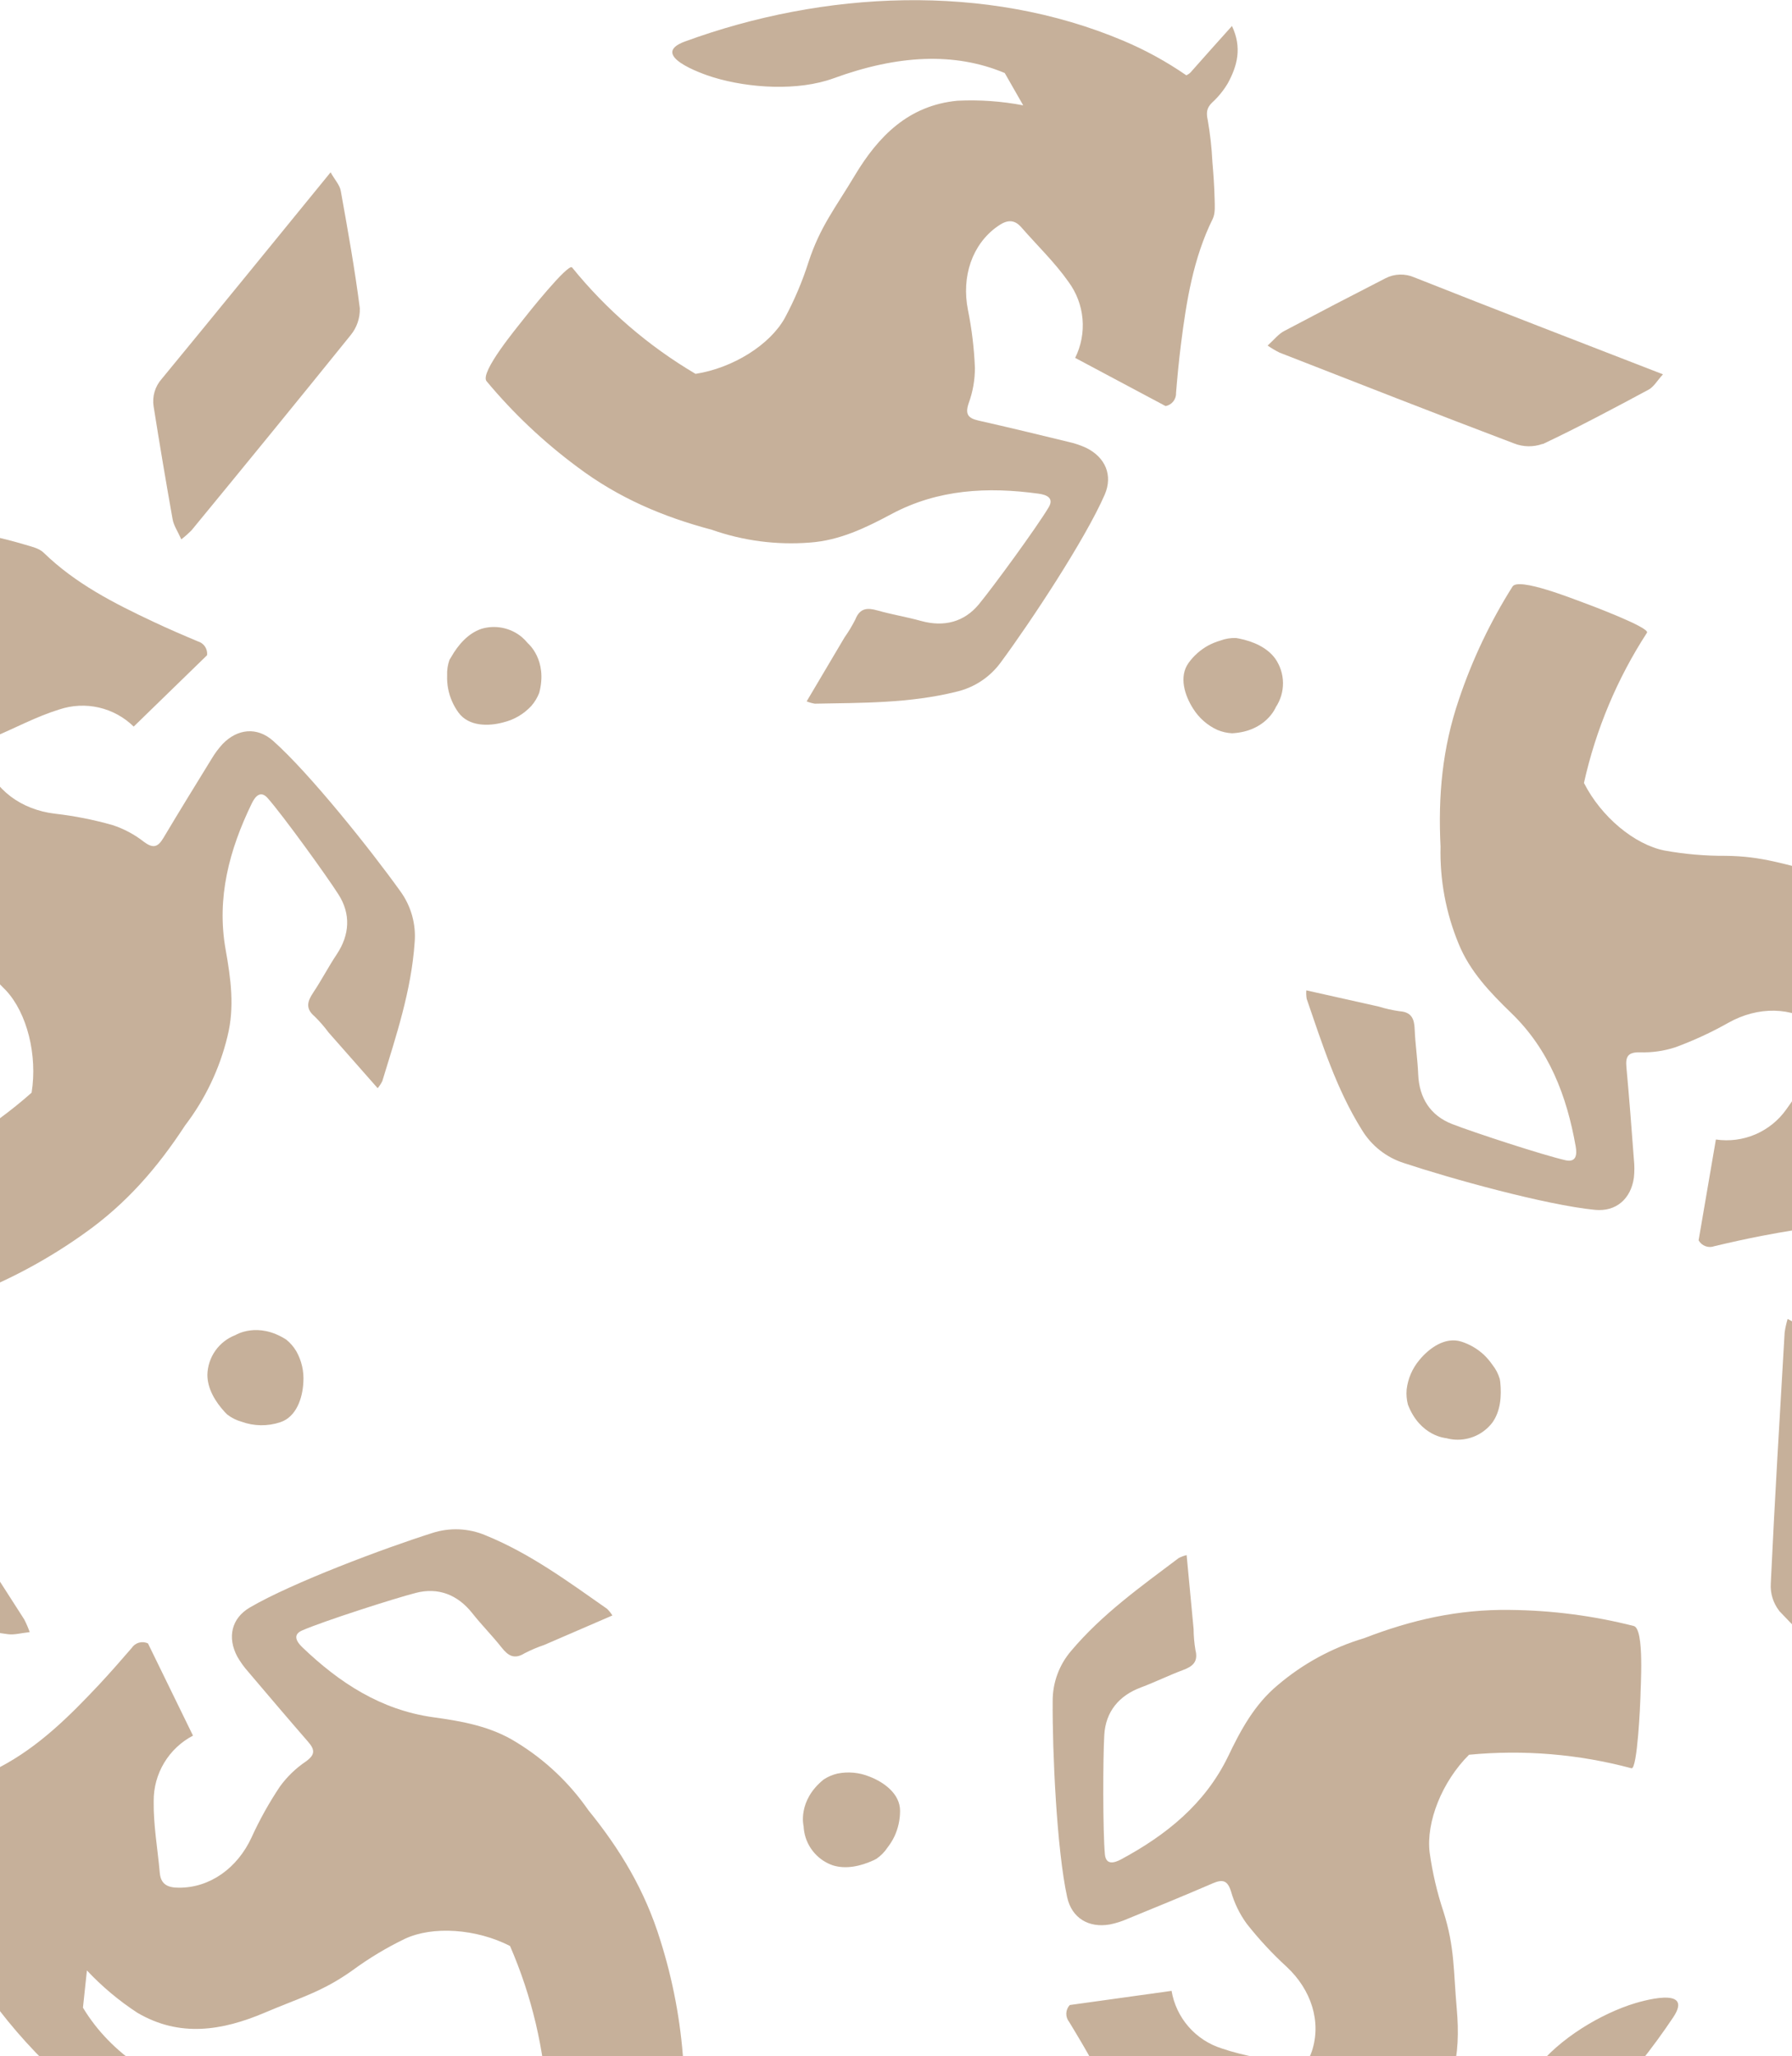 <svg width="428" height="491" viewBox="0 0 428 491" fill="none" xmlns="http://www.w3.org/2000/svg">
<g clip-path="url(#clip0_2_24)">
<path d="M-32.242 332.188C-41.55 330.435 -50.935 329.135 -60.332 327.845C-61.71 327.657 -63.221 328.374 -65.261 328.793C-53.406 347.192 -42.102 364.742 -30.787 382.381C-30.189 383.411 -29.367 384.294 -28.382 384.964C-27.397 385.634 -26.274 386.073 -25.096 386.25C-16.104 387.683 -7.097 389.025 1.924 390.274C3.413 390.472 5.001 389.998 7.096 389.778C6.728 388.735 6.29 387.718 5.784 386.735C-5.024 369.89 -15.799 353.013 -26.772 336.278C-28.051 334.289 -30.012 332.835 -32.286 332.188" fill="#C6B09A"/>
<path d="M85.938 73.608C84.736 64.215 83.06 54.867 81.383 45.562C81.141 44.184 79.983 42.972 78.957 41.153C65.127 58.108 51.926 74.335 38.626 90.486C37.833 91.375 37.248 92.43 36.914 93.575C36.58 94.719 36.506 95.923 36.696 97.1C38.123 106.096 39.633 115.073 41.229 124.032C41.493 125.509 42.442 126.876 43.302 128.805C44.18 128.129 45.009 127.392 45.784 126.6C58.477 111.167 71.149 95.656 83.732 80.057C85.227 78.242 86.011 75.946 85.938 73.597" fill="#C6B09A"/>
<path d="M368.475 106.051C377.033 102.006 385.404 97.53 393.752 93.054C394.987 92.393 395.781 90.927 397.182 89.394C376.779 81.479 357.27 73.96 337.794 66.244C336.703 65.765 335.52 65.536 334.329 65.572C333.139 65.609 331.972 65.909 330.912 66.453C322.825 70.591 314.737 74.802 306.65 79.087C305.326 79.792 304.323 81.115 302.757 82.526C303.667 83.157 304.621 83.721 305.613 84.213C324.262 91.489 342.9 98.809 361.615 105.897C363.801 106.763 366.229 106.802 368.442 106.007" fill="#C6B09A"/>
<path d="M424.918 384.685C431.414 391.564 438.252 398.134 445.089 404.693C446.104 405.663 447.747 405.972 449.633 406.821C450.868 384.982 452.004 364.103 453.261 343.223C453.383 342.038 453.237 340.84 452.834 339.718C452.432 338.596 451.782 337.579 450.934 336.741C444.501 330.303 438.002 323.927 431.436 317.614C430.333 316.578 428.789 316.027 426.958 314.98C426.642 316.037 426.402 317.117 426.242 318.21C425.073 338.185 423.871 358.172 422.933 378.158C422.785 380.506 423.499 382.826 424.94 384.685" fill="#C6B09A"/>
<path d="M255.5 478.83C254.993 479.372 254.7 480.079 254.673 480.821C254.647 481.562 254.89 482.288 255.357 482.865C257.364 486.172 259.349 489.479 261.213 492.919C266.209 501.992 270.885 511.197 272.682 521.582C272.936 523.07 274.171 524.47 275.153 525.749C276.939 528.097 278.847 530.368 280.788 532.617C282.869 535.208 285.108 537.667 287.493 539.981C288.861 541.204 289.456 542.185 289.148 544.004C288.747 545.951 288.635 547.946 288.817 549.924C289.423 554.621 291.023 558.832 296.062 561.599C296.592 556.484 297.088 551.876 297.507 547.268C297.519 546.703 297.679 546.152 297.97 545.669C303.676 545.543 309.353 544.827 314.91 543.53C349.826 535.439 379.978 511.087 399.608 481.796C404.758 474.134 392.054 477.827 389.043 478.874C380.628 481.796 370.769 488.057 365.74 495.543C356.697 508.992 346.098 517.591 333.405 520.567L325.244 516.907C330.008 514.67 334.487 511.872 338.588 508.573C347.411 500.856 348.911 490.648 347.929 479.712C347.124 470.694 347.466 465.05 344.764 456.562C343.231 451.951 342.123 447.209 341.455 442.396C340.573 435.098 344.433 425.452 350.863 419.058C363.884 417.807 377.025 418.901 389.661 422.288C391.072 422.652 391.778 406.567 391.8 405.322C391.8 403.238 392.815 389.006 390.212 388.312C380.552 385.858 370.633 384.57 360.667 384.475C348.227 384.288 337.055 386.878 325.806 391.222C318.204 393.487 311.16 397.318 305.128 402.467C299.614 407.064 296.305 413.193 293.305 419.488C287.791 430.82 278.56 438.229 267.73 444.06C266.076 444.942 264.135 445.427 263.893 442.837C263.385 437.325 263.418 419.785 263.749 414.295C264.08 408.805 267.212 404.936 272.572 402.952C275.88 401.717 279.189 400.085 282.497 398.851C284.869 397.98 286.225 396.866 285.519 394.055C285.238 392.39 285.091 390.706 285.078 389.017C284.538 383.207 283.975 377.409 283.413 371.379C282.75 371.539 282.109 371.78 281.505 372.095C272.462 378.908 263.209 385.489 255.831 394.254C252.96 397.597 251.393 401.864 251.42 406.27C251.331 418.077 252.368 441.657 254.893 453.122C255.996 458.083 260.044 460.464 265.051 459.593C266.51 459.299 267.934 458.848 269.297 458.248C276.112 455.459 282.928 452.67 289.688 449.749C292.037 448.746 293.195 449.065 294.022 451.722C294.809 454.496 296.083 457.109 297.783 459.439C300.664 463.098 303.836 466.519 307.267 469.669C313.223 475.181 315.66 482.898 313.311 489.909C312.528 492.257 311.337 493.757 308.547 493.117C302.955 491.828 297.187 491.045 291.794 489.193C288.725 488.226 285.982 486.431 283.869 484.006C281.756 481.58 280.354 478.618 279.818 475.446L255.5 478.83Z" fill="#C6B09A"/>
<path d="M35.34 392.468C34.667 392.15 33.902 392.087 33.187 392.289C32.471 392.492 31.853 392.947 31.447 393.57C28.921 396.503 26.352 399.424 23.727 402.246C16.636 409.798 9.324 417.095 -0.006 422.001C-1.352 422.718 -2.3 424.316 -3.216 425.639C-4.903 428.075 -6.469 430.578 -8.002 433.125C-9.827 435.902 -11.474 438.792 -12.932 441.778C-13.681 443.454 -14.431 444.325 -16.24 444.589C-18.219 444.809 -20.155 445.318 -21.986 446.1C-26.254 448.128 -29.772 450.961 -30.809 456.606C-25.769 455.503 -21.236 454.566 -16.714 453.541C-16.169 453.395 -15.594 453.395 -15.049 453.541C-13.159 458.922 -10.72 464.094 -7.77 468.975C10.713 499.655 43.181 520.788 77.148 530.423C86.037 532.947 78.593 522.012 76.674 519.476C71.281 512.376 62.337 504.946 53.603 502.466C38.02 498.056 26.561 490.615 19.812 479.459L20.76 470.573C24.363 474.409 28.409 477.803 32.814 480.682C42.927 486.613 53.062 484.96 63.164 480.682C71.502 477.121 76.972 475.71 84.24 470.507C88.159 467.631 92.334 465.122 96.713 463.011C103.33 459.902 113.752 460.596 121.814 464.73C127.026 476.727 130.047 489.559 130.736 502.62C130.824 504.064 146.341 499.776 147.532 499.412C149.539 498.806 163.38 495.333 163.225 492.643C162.57 482.698 160.718 472.867 157.711 463.364C154.05 451.48 148.138 441.668 140.529 432.309C135.993 425.76 130.136 420.233 123.335 416.081C117.259 412.278 110.41 411.054 103.484 410.106C91 408.375 81.064 401.882 72.197 393.383C70.851 392.082 69.793 390.384 72.197 389.359C77.27 387.154 93.978 381.785 99.305 380.407C104.631 379.029 109.285 380.804 112.814 385.269C115.02 388.069 117.579 390.627 119.795 393.438C121.35 395.422 122.828 396.359 125.309 394.816C126.809 394.043 128.365 393.383 129.964 392.843C135.323 390.538 140.672 388.212 146.263 385.798C145.906 385.22 145.48 384.687 144.995 384.211C135.709 377.718 126.6 370.982 115.979 366.66C111.914 364.935 107.359 364.747 103.164 366.131C91.904 369.692 69.793 377.96 59.657 383.902C55.246 386.482 54.276 391.068 56.647 395.566C57.382 396.862 58.25 398.077 59.238 399.192C64.003 404.804 68.767 410.415 73.575 415.949C75.252 417.867 75.307 419.058 73.035 420.678C70.649 422.289 68.563 424.303 66.87 426.631C64.279 430.501 62.007 434.575 60.077 438.813C56.68 446.166 50.085 450.873 42.685 450.807C40.203 450.807 38.406 450.113 38.163 447.268C37.656 441.547 36.619 435.836 36.707 430.126C36.683 426.91 37.546 423.749 39.202 420.991C40.858 418.234 43.242 415.985 46.093 414.494L35.34 392.468Z" fill="#C6B09A"/>
<path d="M49.456 156.476C49.542 155.752 49.367 155.022 48.962 154.416C48.558 153.81 47.951 153.368 47.251 153.168C43.677 151.669 40.104 150.126 36.597 148.472C27.223 144.062 18.025 139.377 10.46 132.024C9.357 130.922 7.559 130.558 6.048 130.095C3.214 129.246 0.336 128.53 -2.543 127.89C-5.755 127.018 -9.019 126.345 -12.314 125.873C-14.134 125.674 -15.192 125.244 -16.008 123.591C-16.832 121.778 -17.917 120.095 -19.229 118.597C-22.471 115.157 -26.254 112.688 -31.956 113.416C-29.364 117.825 -27.07 121.882 -24.688 125.862C-24.362 126.323 -24.168 126.864 -24.125 127.427C-28.665 130.89 -32.837 134.809 -36.576 139.124C-60.056 166.177 -70.092 203.559 -68.812 238.792C-68.471 248.019 -60.365 237.569 -58.545 234.956C-53.45 227.636 -49.171 216.788 -49.491 207.771C-50.086 191.576 -46.568 178.391 -38.054 168.536L-29.298 166.695C-31.835 171.304 -33.813 176.201 -35.187 181.28C-37.712 192.723 -32.981 201.851 -25.78 210.119C-19.813 216.943 -16.78 221.705 -9.59 227.019C-5.627 229.846 -1.935 233.035 1.438 236.543C6.456 241.934 8.993 251.977 7.548 260.951C-2.251 269.613 -13.524 276.449 -25.736 281.136C-27.092 281.665 -18.203 295.092 -17.497 296.117C-16.306 297.837 -8.675 309.92 -6.204 308.938C3.054 305.248 11.836 300.463 19.955 294.684C30.134 287.53 37.601 278.876 44.218 268.756C49.028 262.449 52.472 255.211 54.331 247.501C56.073 240.556 55.125 233.666 53.89 226.787C51.684 214.385 54.772 202.931 60.132 191.874C60.948 190.187 62.238 188.666 63.947 190.617C67.598 194.762 77.887 208.983 80.843 213.613C83.799 218.243 83.556 223.226 80.402 227.945C78.417 230.921 76.773 234.118 74.777 237.095C73.377 239.2 72.936 240.887 75.163 242.75C76.363 243.934 77.469 245.209 78.472 246.564L90.206 259.881C90.633 259.36 91.003 258.795 91.309 258.195C94.618 247.358 98.235 236.598 99.029 225.122C99.412 220.723 98.181 216.334 95.566 212.775C88.695 203.173 74.005 184.708 65.216 176.914C61.411 173.541 56.735 174.004 53.195 177.653C52.186 178.747 51.295 179.944 50.537 181.225C46.677 187.497 42.817 193.759 39.045 200.087C37.733 202.292 36.619 202.71 34.38 201.046C32.115 199.27 29.554 197.907 26.815 197.022C22.33 195.753 17.749 194.85 13.117 194.321C5.067 193.373 -1.451 188.556 -3.668 181.5C-4.418 179.13 -4.329 177.223 -1.694 176.098C3.589 173.894 8.706 171.104 14.165 169.429C17.216 168.408 20.49 168.25 23.625 168.971C26.76 169.693 29.635 171.267 31.932 173.519L49.456 156.476Z" fill="#C6B09A"/>
<path d="M278.395 96.979C279.125 96.838 279.781 96.439 280.239 95.853C280.697 95.267 280.927 94.535 280.887 93.793C281.207 89.934 281.571 86.076 282.056 82.228C283.358 71.943 284.979 61.746 289.633 52.287C290.306 50.931 290.129 49.079 290.096 47.47C290.03 44.515 289.82 41.561 289.567 38.65C289.406 35.323 289.037 32.01 288.464 28.729C288.078 26.943 288.166 25.796 289.49 24.506C290.959 23.167 292.222 21.618 293.239 19.909C295.511 15.753 296.691 11.399 294.243 6.206C290.813 10.043 287.703 13.471 284.648 16.955C284.31 17.407 283.857 17.761 283.336 17.98C278.637 14.735 273.619 11.979 268.359 9.756C235.362 -4.211 196.674 -2.194 163.589 9.911C154.921 13.085 167.372 17.561 170.427 18.487C178.952 21.067 190.609 21.794 199.101 18.697C214.331 13.13 227.962 12.391 239.972 17.44L244.383 25.157C239.215 24.168 233.946 23.798 228.69 24.055C217.022 25.157 209.798 32.499 204.152 41.913C199.509 49.696 195.914 54.04 193.123 62.528C191.653 67.159 189.756 71.643 187.455 75.923C183.882 82.361 175.081 87.884 166.126 89.284C154.859 82.639 144.871 74.033 136.636 63.873C135.709 62.771 125.685 75.349 124.935 76.342C123.666 77.995 114.513 88.942 116.211 91.037C122.587 98.694 129.855 105.563 137.86 111.497C147.785 118.961 158.373 123.425 170.03 126.523C177.511 129.153 185.459 130.193 193.366 129.577C200.512 129.092 206.776 126.049 212.941 122.753C224.058 116.822 235.914 116.227 248.089 117.902C249.942 118.156 251.794 118.905 250.471 121.143C247.648 125.884 237.292 140.061 233.807 144.294C230.322 148.527 225.503 149.806 220.011 148.296C216.57 147.337 213.007 146.763 209.567 145.782C207.14 145.099 205.387 145.198 204.306 147.899C203.548 149.406 202.678 150.854 201.703 152.231C198.726 157.247 195.759 162.263 192.66 167.5C193.288 167.756 193.943 167.941 194.612 168.051C205.949 167.841 217.298 167.963 228.414 165.196C232.717 164.202 236.511 161.679 239.09 158.096C246.104 148.593 259.139 128.915 263.837 118.156C265.867 113.493 263.981 109.193 259.426 106.955C258.074 106.331 256.657 105.854 255.202 105.533C248.045 103.791 240.865 102.05 233.708 100.44C231.215 99.867 230.465 98.941 231.359 96.295C232.347 93.593 232.851 90.739 232.848 87.862C232.662 83.206 232.105 78.572 231.182 74.004C229.605 66.056 232.175 58.372 238.196 54.095C240.226 52.64 242.067 52.133 243.942 54.294C247.703 58.615 251.916 62.639 255.191 67.302C257.104 69.89 258.266 72.955 258.548 76.161C258.83 79.366 258.222 82.587 256.79 85.469L278.395 96.979Z" fill="#C6B09A"/>
<path d="M405.696 296.206C406.056 296.857 406.639 297.356 407.339 297.611C408.038 297.866 408.805 297.86 409.501 297.595C413.272 296.702 417.066 295.853 420.871 295.125C431.05 293.185 441.251 291.575 451.75 293.086C453.25 293.306 454.96 292.568 456.482 291.983C459.272 291.002 461.996 289.9 464.753 288.742C467.861 287.567 470.893 286.197 473.829 284.641C475.417 283.726 476.531 283.462 478.163 284.322C479.889 285.296 481.746 286.017 483.678 286.46C488.332 287.331 492.842 287.111 497.033 283.153C492.324 281.081 488.089 279.173 483.799 277.354C483.264 277.17 482.788 276.847 482.42 276.417C484.064 270.954 485.136 265.335 485.619 259.65C488.707 223.965 474.844 187.817 453.085 160.058C447.394 152.805 446.975 166.022 447.041 169.208C447.218 178.116 450.14 189.415 455.699 196.515C465.701 209.27 470.609 222.003 469.517 234.989L463.518 241.603C462.863 236.384 461.585 231.262 459.713 226.346C455.015 215.598 445.839 210.99 435.131 208.542C426.308 206.525 421.047 204.452 412.103 204.386C407.241 204.41 402.387 203.989 397.601 203.129C390.377 201.718 382.404 195.06 378.312 186.979C381.147 174.216 386.246 162.063 393.366 151.096C394.149 149.861 379.029 144.217 377.926 143.82C375.952 143.125 362.707 137.801 361.251 140.072C355.934 148.497 351.643 157.527 348.469 166.97C344.444 178.744 343.462 190.121 344.058 202.192C343.867 210.124 345.331 218.009 348.359 225.343C351.039 231.957 355.858 236.995 360.898 241.879C369.986 250.621 374.21 261.722 376.338 273.794C376.669 275.635 376.526 277.63 373.989 277.101C368.607 275.888 351.932 270.431 346.793 268.425C341.654 266.419 338.952 262.24 338.72 256.552C338.577 252.98 338.025 249.419 337.882 245.848C337.794 243.323 337.143 241.692 334.254 241.493C332.583 241.259 330.935 240.891 329.324 240.391L311.998 236.51C311.946 237.187 311.975 237.869 312.087 238.539C315.781 249.254 319.178 260.08 325.243 269.792C327.518 273.578 331.093 276.407 335.301 277.751C346.506 281.477 369.247 287.783 380.948 288.93C385.999 289.415 389.517 286.306 390.234 281.268C390.391 279.802 390.391 278.324 390.234 276.858C389.683 269.516 389.131 262.174 388.447 254.81C388.216 252.264 388.866 251.271 391.657 251.305C394.536 251.407 397.411 251 400.149 250.103C404.52 248.497 408.754 246.54 412.809 244.249C419.878 240.291 427.984 240.358 433.929 244.756C435.925 246.233 436.983 247.832 435.506 250.268C432.55 255.185 429.991 260.421 426.606 264.985C424.737 267.606 422.181 269.659 419.219 270.92C416.257 272.18 413.005 272.599 409.82 272.129L405.696 296.206Z" fill="#C6B09A"/>
<path d="M209.313 443.917C210.372 443.197 211.279 442.275 211.982 441.205C212.623 440.385 213.174 439.498 213.625 438.559C214.519 436.644 214.979 434.555 214.97 432.441C214.97 428.373 211.11 425.595 207.625 424.261C205.212 423.287 202.567 423.042 200.016 423.556C198.837 423.829 197.717 424.311 196.707 424.978C190.388 430.104 191.932 436.145 191.932 436.145C191.97 436.859 192.077 437.568 192.252 438.262C192.679 439.912 193.506 441.433 194.66 442.688C195.814 443.944 197.26 444.896 198.869 445.46C202.078 446.475 205.585 445.659 208.64 444.259L209.313 443.917Z" fill="#C6B09A"/>
<path d="M54.276 337.81C55.285 338.597 56.439 339.177 57.672 339.519C60.657 340.609 63.922 340.655 66.936 339.651C70.807 338.373 72.263 333.864 72.45 330.138C72.633 327.542 72.046 324.949 70.763 322.685C70.138 321.633 69.332 320.7 68.381 319.929C61.543 315.52 56.25 318.827 56.25 318.827C54.311 319.563 52.637 320.861 51.441 322.554C50.244 324.246 49.58 326.258 49.533 328.33C49.533 331.637 51.43 334.779 53.713 337.248L54.276 337.81Z" fill="#C6B09A"/>
<path d="M107.355 157.578C106.924 158.782 106.733 160.059 106.793 161.337C106.754 162.379 106.832 163.421 107.024 164.446C107.419 166.521 108.271 168.483 109.517 170.189C111.943 173.497 116.674 173.497 120.281 172.493C122.821 171.869 125.122 170.512 126.898 168.591C127.704 167.669 128.342 166.613 128.784 165.471C130.879 157.6 126.071 153.62 126.071 153.62C125.623 153.068 125.124 152.559 124.582 152.099C123.258 151.014 121.687 150.272 120.008 149.937C118.329 149.603 116.593 149.686 114.954 150.181C111.767 151.283 109.44 153.973 107.763 156.905L107.355 157.578Z" fill="#C6B09A"/>
<path d="M295.202 152.364C293.924 152.322 292.65 152.532 291.453 152.981C290.451 153.273 289.483 153.668 288.563 154.16C286.712 155.181 285.111 156.601 283.876 158.317C281.505 161.624 282.972 166.122 284.979 169.252C286.363 171.458 288.359 173.212 290.725 174.301C291.851 174.78 293.053 175.056 294.276 175.117C302.415 174.687 304.709 168.889 304.709 168.889C305.857 167.16 306.457 165.125 306.429 163.05C306.402 160.974 305.748 158.956 304.554 157.258C302.558 154.557 299.228 153.157 295.941 152.496L295.202 152.364Z" fill="#C6B09A"/>
<path d="M358.208 329.333C357.849 328.101 357.254 326.952 356.454 325.948C355.868 325.092 355.195 324.298 354.447 323.578C352.905 322.131 351.058 321.046 349.043 320.403C345.161 319.169 341.323 321.958 338.985 324.813C337.316 326.806 336.266 329.243 335.963 331.824C335.855 333.046 335.96 334.276 336.272 335.462C339.206 343.058 345.426 343.455 345.426 343.455C346.113 343.646 346.819 343.764 347.532 343.807C349.242 343.91 350.951 343.59 352.507 342.875C354.063 342.159 355.419 341.071 356.454 339.706C358.395 336.973 358.66 333.379 358.318 330.049L358.208 329.333Z" fill="#C6B09A"/>
</g>
<defs>
<clipPath id="clip0_2_24">
<rect width="566" height="561.621" fill="white" transform="translate(-69)"/>
</clipPath>
</defs>
</svg>
